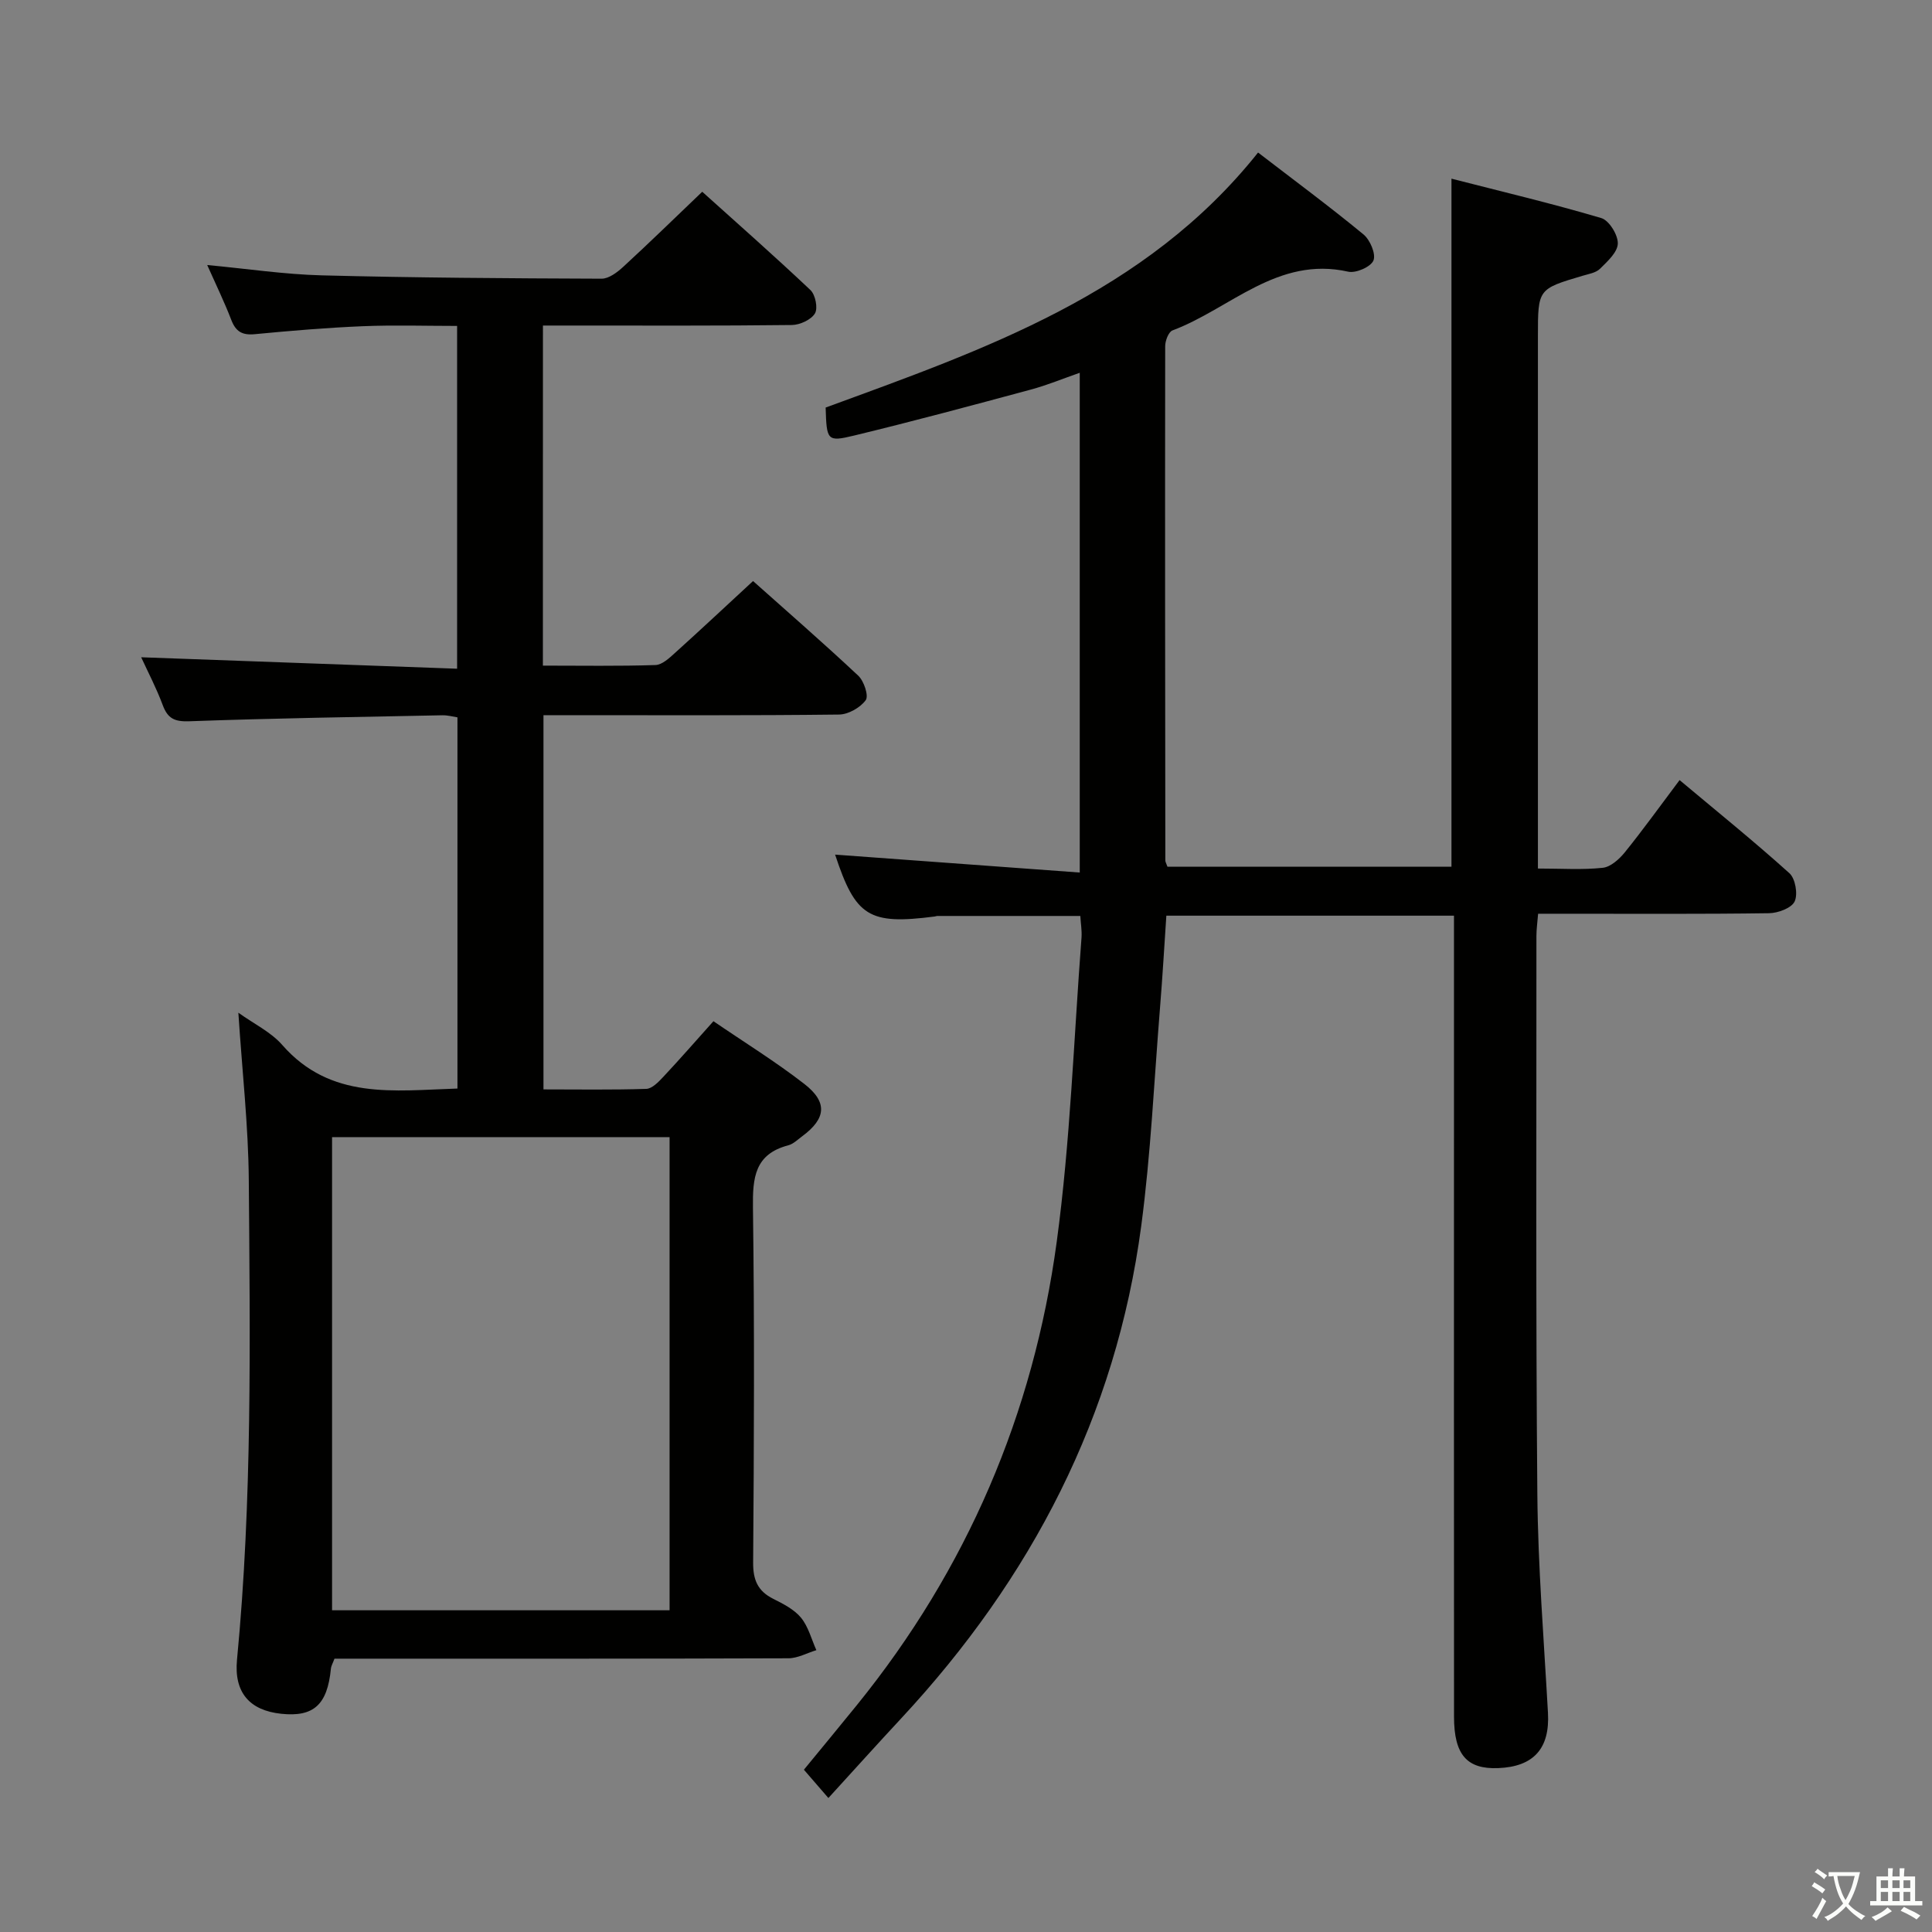<svg enable-background="new 0 0 400 400" viewBox="0 0 400 400" xmlns="http://www.w3.org/2000/svg"><rect x="0" y="0" width="400" height="400" fill="#808080" stroke="none"/><path d="m377.9 391.2c-.2.3-.4.5-.6.8-.7-.6-1.4-1-2.2-1.5.2-.3.4-.5.5-.8.6.4 1.4.8 2.3 1.5zm-1.8 6.1c-.2-.2-.5-.4-.9-.6.4-.6.8-1.2 1.2-1.9s.7-1.3.9-1.9c.3.3.5.5.8.7-.7 1.3-1.4 2.6-2 3.7zm2.2-9c-.3.3-.5.5-.6.8-.6-.6-1.3-1.1-2-1.5.3-.3.5-.5.6-.7.6.5 1.3.9 2 1.4zm.3.2v-.9h2 4.5c-.3 1.3-.6 2.5-1 3.6s-.9 2.1-1.4 3c.4.5 1 1 1.6 1.4s1.2.8 1.9 1.1c-.3.2-.5.4-.8.8-.4-.3-1-.7-1.6-1.2s-1.2-1.1-1.6-1.6c-.5.6-1.1 1.1-1.7 1.6s-1.4.9-2.1 1.4c-.1-.3-.3-.5-.7-.8.6-.2 1.2-.5 1.9-1s1.4-1.1 2-1.8c-.5-.8-.9-1.6-1.2-2.5s-.6-2-.8-3.2c-.4.1-.7.1-1 .1zm2.5 2.7c.3 1 .7 1.7 1 2.2.3-.5.6-1.1 1-2s.6-1.9.9-3h-3.2-.4c.1.9.3 1.8.7 2.8z" fill="#fbfcfa"/><path d="m396.5 388.5v1.5 3.6h1.5v.9c-.4 0-1 0-1.7 0h-7.9c-.5 0-.9 0-1.2 0v-.9h1.3v-3.5c0-.7 0-1.2 0-1.6h2.4c0-.8 0-1.4 0-1.7h1c0 .3-.1.8-.1 1.7h1.5c0-.8 0-1.4 0-1.7h1c0 .3-.1.9-.1 1.7zm-8.2 9.2c-.2-.3-.5-.5-.8-.8.8-.3 1.4-.6 1.9-.9s1-.7 1.4-1.1c.3.3.6.5.9.8-1.6 1-2.8 1.6-3.4 2zm2.6-6.8v-1.6h-1.5v1.6zm0 2.7v-1.9h-1.5v1.9zm2.4-2.7v-1.6h-1.5v1.6zm0 2.7v-1.9h-1.5v1.9zm.2 2 .7-.8c.4.2.9.5 1.6.8s1.3.7 1.8 1c-.3.3-.5.5-.8.8-.4-.3-1.5-1-3.3-1.8zm2-4.7v-1.6h-1.4v1.6zm0 2.7v-1.9h-1.4v1.9z" fill="#fbfcfa"/><g fill="#010100"><path d="m223.67 189.64c-10.09 0-19.87 0-29.65 0-.16 0-.32.09-.49.11-13.66 1.77-16.4.01-20.63-12.81 16.57 1.21 33.38 2.44 50.65 3.71 0-35.11 0-69.01 0-103.47-3.43 1.19-6.74 2.57-10.17 3.49-12.16 3.28-24.32 6.55-36.56 9.51-5.59 1.35-5.67 1.01-5.88-5.8 32.81-12.03 66.21-23.5 89.53-52.8 7.46 5.74 14.79 11.16 21.82 16.95 1.37 1.13 2.61 4.04 2.07 5.39-.52 1.32-3.63 2.69-5.22 2.33-14.65-3.3-24.44 7.68-36.39 12.16-.82.31-1.51 2.14-1.51 3.26-.05 35.49-.01 70.98.03 106.48 0 .31.2.61.44 1.3h58.8c0-47 0-94.03 0-142.46 10.45 2.68 20.82 5.14 31.02 8.16 1.61.48 3.47 3.48 3.42 5.27-.04 1.8-2.15 3.71-3.69 5.23-.86.85-2.39 1.08-3.65 1.46-9.19 2.73-9.2 2.72-9.2 12.51v103.48 6.72c4.87 0 9.18.3 13.41-.15 1.64-.17 3.42-1.78 4.57-3.19 3.76-4.66 7.26-9.52 11.35-14.97 7.71 6.46 15.4 12.67 22.74 19.28 1.23 1.11 1.79 4.34 1.08 5.85-.65 1.37-3.43 2.4-5.29 2.43-13.99.2-27.99.11-41.99.11-1.81 0-3.62 0-5.83 0-.14 1.76-.35 3.19-.35 4.61.02 38.49-.15 76.99.19 115.48.13 15.12 1.36 30.24 2.2 45.36.41 7.34-2.92 11.15-10.32 11.44-6.46.25-9.13-2.76-9.13-10.65-.03-41.99-.01-83.99-.01-125.98 0-13.16 0-26.31 0-39.86-19.81 0-39.38 0-59.55 0-.42 6.25-.79 12.66-1.31 19.05-1.22 15.07-1.9 30.22-3.89 45.19-5.24 39.36-22.74 72.94-49.62 101.87-4.98 5.35-9.87 10.79-15.15 16.57-2.27-2.62-3.53-4.09-5.07-5.86 3.7-4.51 7.38-8.95 11-13.42 22.74-28.08 36.51-60.23 41.34-95.85 2.83-20.87 3.53-42.03 5.14-63.07.09-1.45-.17-2.91-.25-4.42z"/><path d="m112.4 137.81c8.05 0 15.68.13 23.3-.12 1.38-.04 2.87-1.44 4.05-2.51 5.3-4.78 10.51-9.66 16.16-14.88 6.79 6.06 14.42 12.69 21.79 19.6 1.18 1.11 2.19 4.16 1.54 5.06-1.13 1.55-3.6 2.96-5.53 2.98-18.49.22-36.99.13-55.48.13-1.8 0-3.59 0-5.71 0v77.48c7.07 0 14.18.12 21.28-.11 1.2-.04 2.52-1.41 3.49-2.45 3.41-3.63 6.68-7.39 10.42-11.56 6.36 4.35 12.84 8.35 18.82 12.99 4.88 3.79 4.49 7.18-.43 10.82-.93.69-1.85 1.61-2.91 1.89-6.94 1.82-7.38 6.71-7.3 12.89.33 24.49.22 48.98.04 73.47-.03 3.64.96 5.93 4.18 7.54 2.07 1.04 4.33 2.19 5.74 3.91 1.52 1.86 2.15 4.44 3.17 6.71-1.92.58-3.85 1.67-5.77 1.68-29.66.11-59.31.08-88.97.08-1.65 0-3.29 0-5.03 0-.32.89-.68 1.47-.74 2.08-.73 7.45-3.56 10.04-10.28 9.33-6.56-.69-9.81-4.41-9.16-11.2 3.17-33.04 2.7-66.16 2.44-99.27-.09-11.26-1.37-22.52-2.16-34.68 3.27 2.34 6.74 4 9.07 6.66 10.02 11.46 23.11 9.46 36.29 9.04 0-25.66 0-51.08 0-76.85-.92-.14-2.02-.45-3.11-.43-17.47.35-34.94.61-52.4 1.24-3.05.11-4.47-.55-5.51-3.35-1.32-3.55-3.1-6.93-4.46-9.9 21.7.79 43.35 1.57 65.41 2.37 0-24.04 0-47.1 0-70.97-6.42 0-13-.21-19.56.06-7.46.31-14.92.94-22.35 1.65-2.6.25-3.93-.56-4.85-2.97-1.42-3.69-3.16-7.26-4.98-11.35 8.25.77 15.98 1.94 23.72 2.14 19.3.5 38.61.62 57.92.69 1.52.01 3.27-1.33 4.52-2.48 5.38-4.95 10.62-10.06 16.33-15.52 7.22 6.5 14.94 13.3 22.41 20.36 1.02.97 1.58 3.76.92 4.84-.8 1.31-3.11 2.37-4.78 2.39-15.16.18-30.32.11-45.48.11-1.94 0-3.89 0-6.05 0-.01 23.67-.01 46.61-.01 70.41zm-43.65 97.62v97.96h69.88c0-32.85 0-65.28 0-97.96-23.38 0-46.46 0-69.88 0z"/></g></svg>